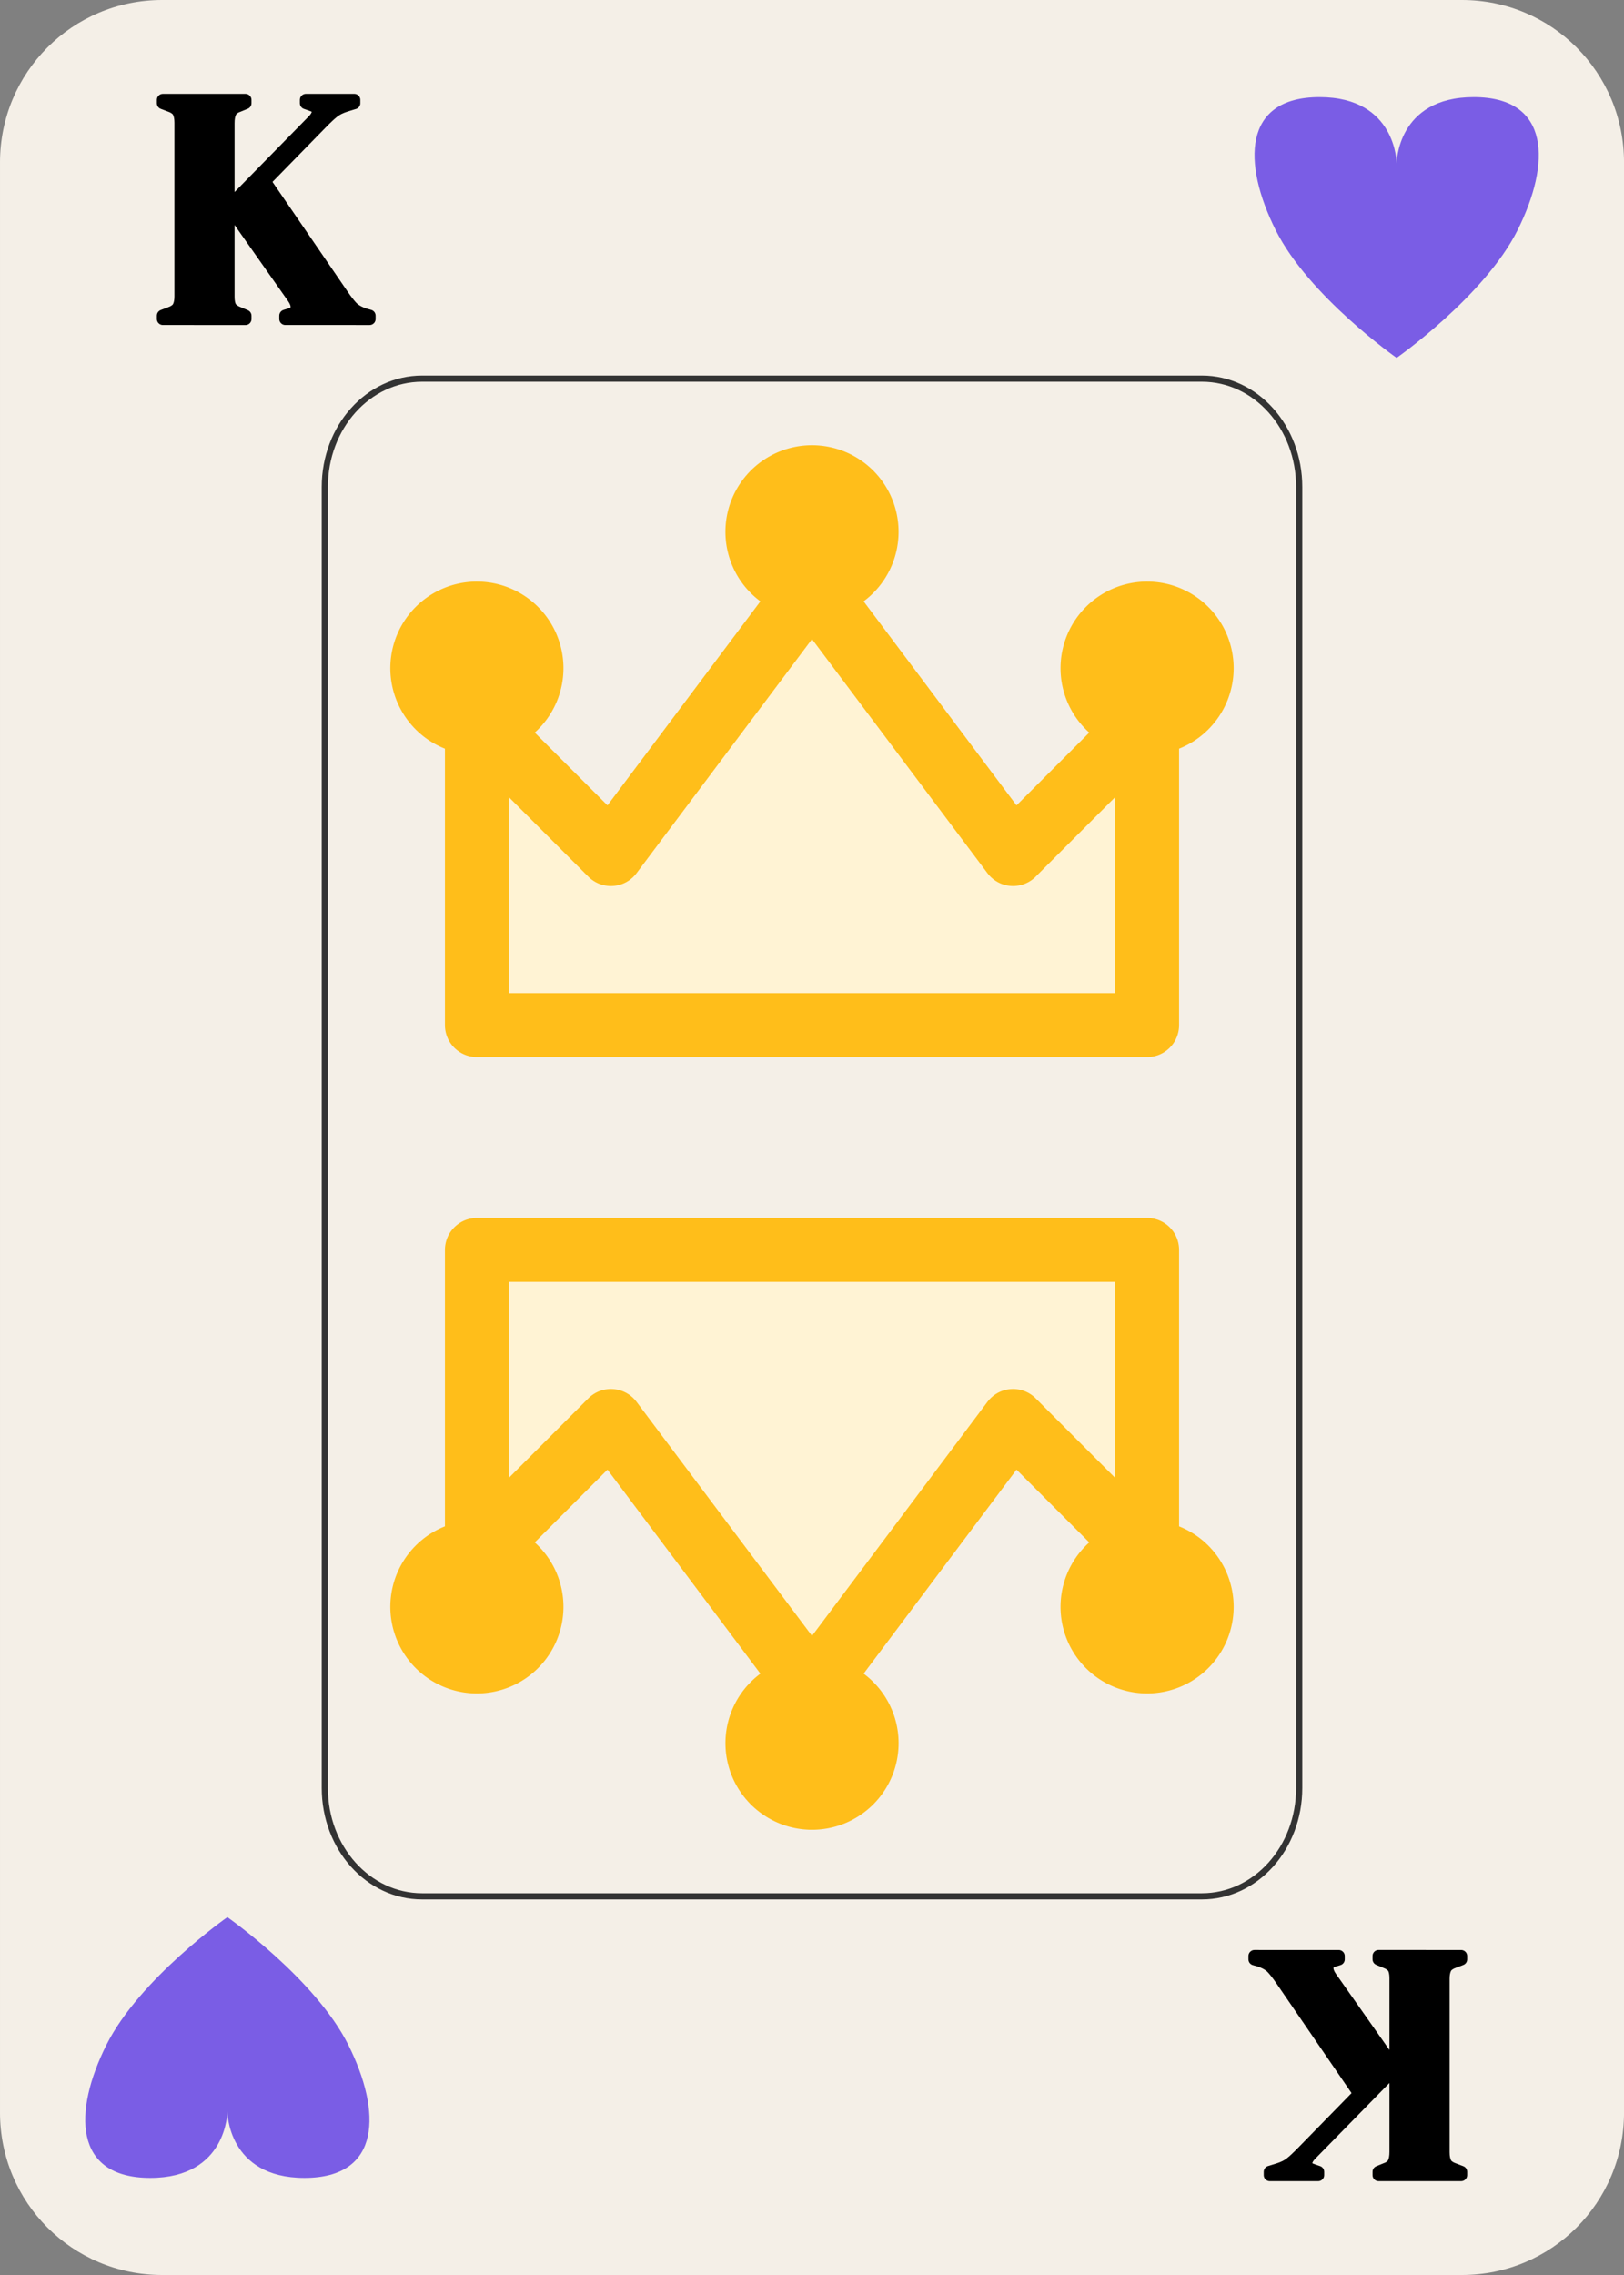<?xml version="1.0" encoding="UTF-8" standalone="no"?>
<!-- Created with Inkscape (http://www.inkscape.org/) -->

<svg
   width="63.5mm"
   height="88.9mm"
   viewBox="0 0 63.5 88.9"
   version="1.1"
   id="svg1"
   sodipodi:docname="Card_KS.svg"
   xmlns:inkscape="http://www.inkscape.org/namespaces/inkscape"
   xmlns:sodipodi="http://sodipodi.sourceforge.net/DTD/sodipodi-0.dtd"
   xmlns="http://www.w3.org/2000/svg"
   xmlns:svg="http://www.w3.org/2000/svg">
  <rect x="0" y="0" width="63.5" height="88.9" fill="#808080" stroke="none"/>
  <sodipodi:namedview
     id="namedview22"
     pagecolor="#ffffff"
     bordercolor="#000000"
     borderopacity="0.25"
     inkscape:showpageshadow="2"
     inkscape:pageopacity="0.0"
     inkscape:pagecheckerboard="0"
     inkscape:deskcolor="#d1d1d1"
     inkscape:document-units="mm" />
  <defs
     id="defs1" />
  <g
     id="layer1"
     transform="translate(-1355.079,-140.554)">
    <g
       id="g38">
      <path
         id="path555"
         style="fill:#f4efe7;stroke:none;stroke-width:3.81;stroke-linecap:round;paint-order:markers fill stroke"
         d="m 1361.421,140.554 h 50.817 c 3.513,0 6.342,2.832 6.342,6.35 v 76.2 c 0,3.518 -2.828,6.35 -6.342,6.35 h -50.817 c -3.513,0 -6.342,-2.832 -6.342,-6.35 v -76.2 c 0,-3.518 2.828,-6.35 6.342,-6.35 z" />
      <g
         aria-label="K"
         id="text555"
         style="font-size:12.973px;line-height:0.9;font-family:'DM Serif Display';-inkscape-font-specification:'DM Serif Display';letter-spacing:0px;word-spacing:0px;stroke:#000000;stroke-width:0.47;stroke-linecap:round;stroke-linejoin:round;stroke-miterlimit:1.1;paint-order:stroke fill markers">
        <path
           d="m 1361.447,153.019 v -0.13 l 0.272,-0.104 q 0.26,-0.091 0.337,-0.246 0.078,-0.156 0.078,-0.402 v -6.785 q 0,-0.259 -0.078,-0.415 -0.078,-0.156 -0.337,-0.246 l -0.272,-0.104 v -0.13 h 3.23 v 0.13 l -0.285,0.117 q -0.221,0.078 -0.298,0.234 -0.078,0.156 -0.078,0.428 v 6.785 q 0,0.259 0.078,0.402 0.091,0.143 0.337,0.234 l 0.246,0.104 v 0.13 z m 4.787,0 v -0.13 l 0.169,-0.052 q 0.26,-0.078 0.273,-0.259 0.013,-0.182 -0.156,-0.415 l -2.491,-3.542 3.282,-3.347 q 0.182,-0.182 0.195,-0.35 0.026,-0.169 -0.246,-0.259 l -0.221,-0.078 v -0.13 h 1.894 v 0.13 l -0.337,0.104 q -0.285,0.091 -0.454,0.221 -0.169,0.13 -0.389,0.35 l -2.322,2.374 3.049,4.45 q 0.195,0.285 0.363,0.467 0.182,0.182 0.506,0.285 l 0.182,0.052 v 0.13 z"
           id="path24" />
      </g>
      <path
         id="path556"
         style="fill:none;stroke:#333333;stroke-width:0.241;stroke-linecap:round;stroke-dasharray:none;stroke-opacity:1;paint-order:markers fill stroke"
         d="m 1371.584,155.35 h 30.49 c 2.108,0 3.805,1.889 3.805,4.236 v 50.835 c 0,2.347 -1.697,4.236 -3.805,4.236 h -30.49 c -2.108,0 -3.805,-1.889 -3.805,-4.236 v -50.835 c 0,-2.347 1.697,-4.236 3.805,-4.236 z" />
      <g
         aria-label="K"
         transform="scale(-1)"
         id="text556"
         style="font-size:12.973px;line-height:0.9;font-family:'DM Serif Display';-inkscape-font-specification:'DM Serif Display';letter-spacing:0px;word-spacing:0px;stroke:#000000;stroke-width:0.47;stroke-linecap:round;stroke-linejoin:round;stroke-miterlimit:1.1;paint-order:stroke fill markers">
        <path
           d="m -1412.212,-216.989 v -0.13 l 0.272,-0.104 q 0.26,-0.091 0.337,-0.246 0.078,-0.156 0.078,-0.402 v -6.785 q 0,-0.259 -0.078,-0.415 -0.078,-0.156 -0.337,-0.246 l -0.272,-0.104 v -0.13 h 3.23 v 0.13 l -0.285,0.117 q -0.221,0.078 -0.298,0.234 -0.078,0.156 -0.078,0.428 v 6.785 q 0,0.259 0.078,0.402 0.091,0.143 0.337,0.234 l 0.246,0.104 v 0.13 z m 4.787,0 v -0.13 l 0.169,-0.052 q 0.26,-0.078 0.272,-0.259 0.013,-0.182 -0.156,-0.415 l -2.491,-3.542 3.282,-3.347 q 0.182,-0.182 0.195,-0.35 0.026,-0.169 -0.246,-0.259 l -0.221,-0.078 v -0.13 h 1.894 v 0.13 l -0.337,0.104 q -0.285,0.091 -0.454,0.221 -0.169,0.13 -0.389,0.35 l -2.322,2.374 3.049,4.45 q 0.195,0.285 0.363,0.467 0.182,0.182 0.506,0.285 l 0.182,0.052 v 0.13 z"
           id="path27" />
      </g>
      <path
         id="path559"
         style="fill:#7a5de5;fill-opacity:1;stroke-width:3.214;stroke-linecap:round;paint-order:markers fill stroke"
         d="m 1409.689,154.539 c 0,0 -3.435,-2.404 -4.733,-4.999 -1.297,-2.595 -1.297,-5.19 1.718,-5.19 3.015,0 3.015,2.595 3.015,2.595 0,0 0,-2.595 3.015,-2.595 3.015,0 3.015,2.595 1.718,5.19 -1.298,2.595 -4.733,4.999 -4.733,4.999 z" />
      <path
         id="path560"
         style="fill:#7a5de5;fill-opacity:1;stroke-width:3.214;stroke-linecap:round;paint-order:markers fill stroke"
         d="m 1363.969,215.47 c 0,0 3.435,2.404 4.733,4.999 1.297,2.595 1.297,5.19 -1.718,5.19 -3.015,0 -3.015,-2.595 -3.015,-2.595 0,0 0,2.595 -3.015,2.595 -3.015,0 -3.015,-2.595 -1.718,-5.19 1.298,-2.595 4.733,-4.999 4.733,-4.999 z" />
      <path
         style="fill:#fff3d4;fill-opacity:1;stroke:#ffbe1a;stroke-width:2.5;stroke-linecap:round;stroke-linejoin:round;stroke-miterlimit:100;stroke-dasharray:none;stroke-opacity:1;paint-order:markers fill stroke"
         d="m 1373.726,180.612 v -11.925 l 5.241,5.241 7.862,-10.482 7.862,10.482 5.241,-5.241 v 11.925 z"
         id="path667" />
      <path
         id="circle668"
         style="fill:#ffbe1a;stroke-width:2.063;stroke-linecap:round;stroke-linejoin:round;stroke-miterlimit:100;paint-order:markers fill stroke"
         d="m 1377.11,166.665 a 3.384,3.384 0 0 1 -3.384,3.384 3.384,3.384 0 0 1 -3.385,-3.384 3.384,3.384 0 0 1 3.385,-3.384 3.384,3.384 0 0 1 3.384,3.384 z" />
      <path
         id="circle669"
         style="fill:#ffbe1a;stroke-width:2.063;stroke-linecap:round;stroke-linejoin:round;stroke-miterlimit:100;paint-order:markers fill stroke"
         d="m 1390.213,161.336 a 3.384,3.384 0 0 1 -3.384,3.384 3.384,3.384 0 0 1 -3.385,-3.384 3.384,3.384 0 0 1 3.385,-3.384 3.384,3.384 0 0 1 3.384,3.384 z" />
      <path
         id="circle670"
         style="fill:#ffbe1a;stroke-width:2.063;stroke-linecap:round;stroke-linejoin:round;stroke-miterlimit:100;paint-order:markers fill stroke"
         d="m 1403.316,166.665 a 3.384,3.384 0 0 1 -3.384,3.384 3.384,3.384 0 0 1 -3.385,-3.384 3.384,3.384 0 0 1 3.385,-3.384 3.384,3.384 0 0 1 3.384,3.384 z" />
      <path
         style="fill:#fff3d4;fill-opacity:1;stroke:#ffbe1a;stroke-width:2.5;stroke-linecap:round;stroke-linejoin:round;stroke-miterlimit:100;stroke-dasharray:none;stroke-opacity:1;paint-order:markers fill stroke"
         d="m 1399.932,189.396 v 11.925 l -5.241,-5.241 -7.862,10.482 -7.862,-10.482 -5.241,5.241 v -11.925 z"
         id="path670" />
      <path
         id="circle671"
         style="fill:#ffbe1a;stroke-width:2.063;stroke-linecap:round;stroke-linejoin:round;stroke-miterlimit:100;paint-order:markers fill stroke"
         transform="scale(-1)"
         d="m -1396.547,-203.344 a 3.384,3.384 0 0 1 -3.385,3.384 3.384,3.384 0 0 1 -3.384,-3.384 3.384,3.384 0 0 1 3.384,-3.384 3.384,3.384 0 0 1 3.385,3.384 z" />
      <path
         id="circle672"
         style="fill:#ffbe1a;stroke-width:2.063;stroke-linecap:round;stroke-linejoin:round;stroke-miterlimit:100;paint-order:markers fill stroke"
         transform="scale(-1)"
         d="m -1383.445,-208.672 a 3.384,3.384 0 0 1 -3.385,3.384 3.384,3.384 0 0 1 -3.384,-3.384 3.384,3.384 0 0 1 3.384,-3.384 3.384,3.384 0 0 1 3.385,3.384 z" />
      <path
         id="circle673"
         style="fill:#ffbe1a;stroke-width:2.063;stroke-linecap:round;stroke-linejoin:round;stroke-miterlimit:100;paint-order:markers fill stroke"
         transform="scale(-1)"
         d="m -1370.341,-203.344 a 3.384,3.384 0 0 1 -3.385,3.384 3.384,3.384 0 0 1 -3.384,-3.384 3.384,3.384 0 0 1 3.384,-3.384 3.384,3.384 0 0 1 3.385,3.384 z" />
    </g>
  </g>
</svg>
